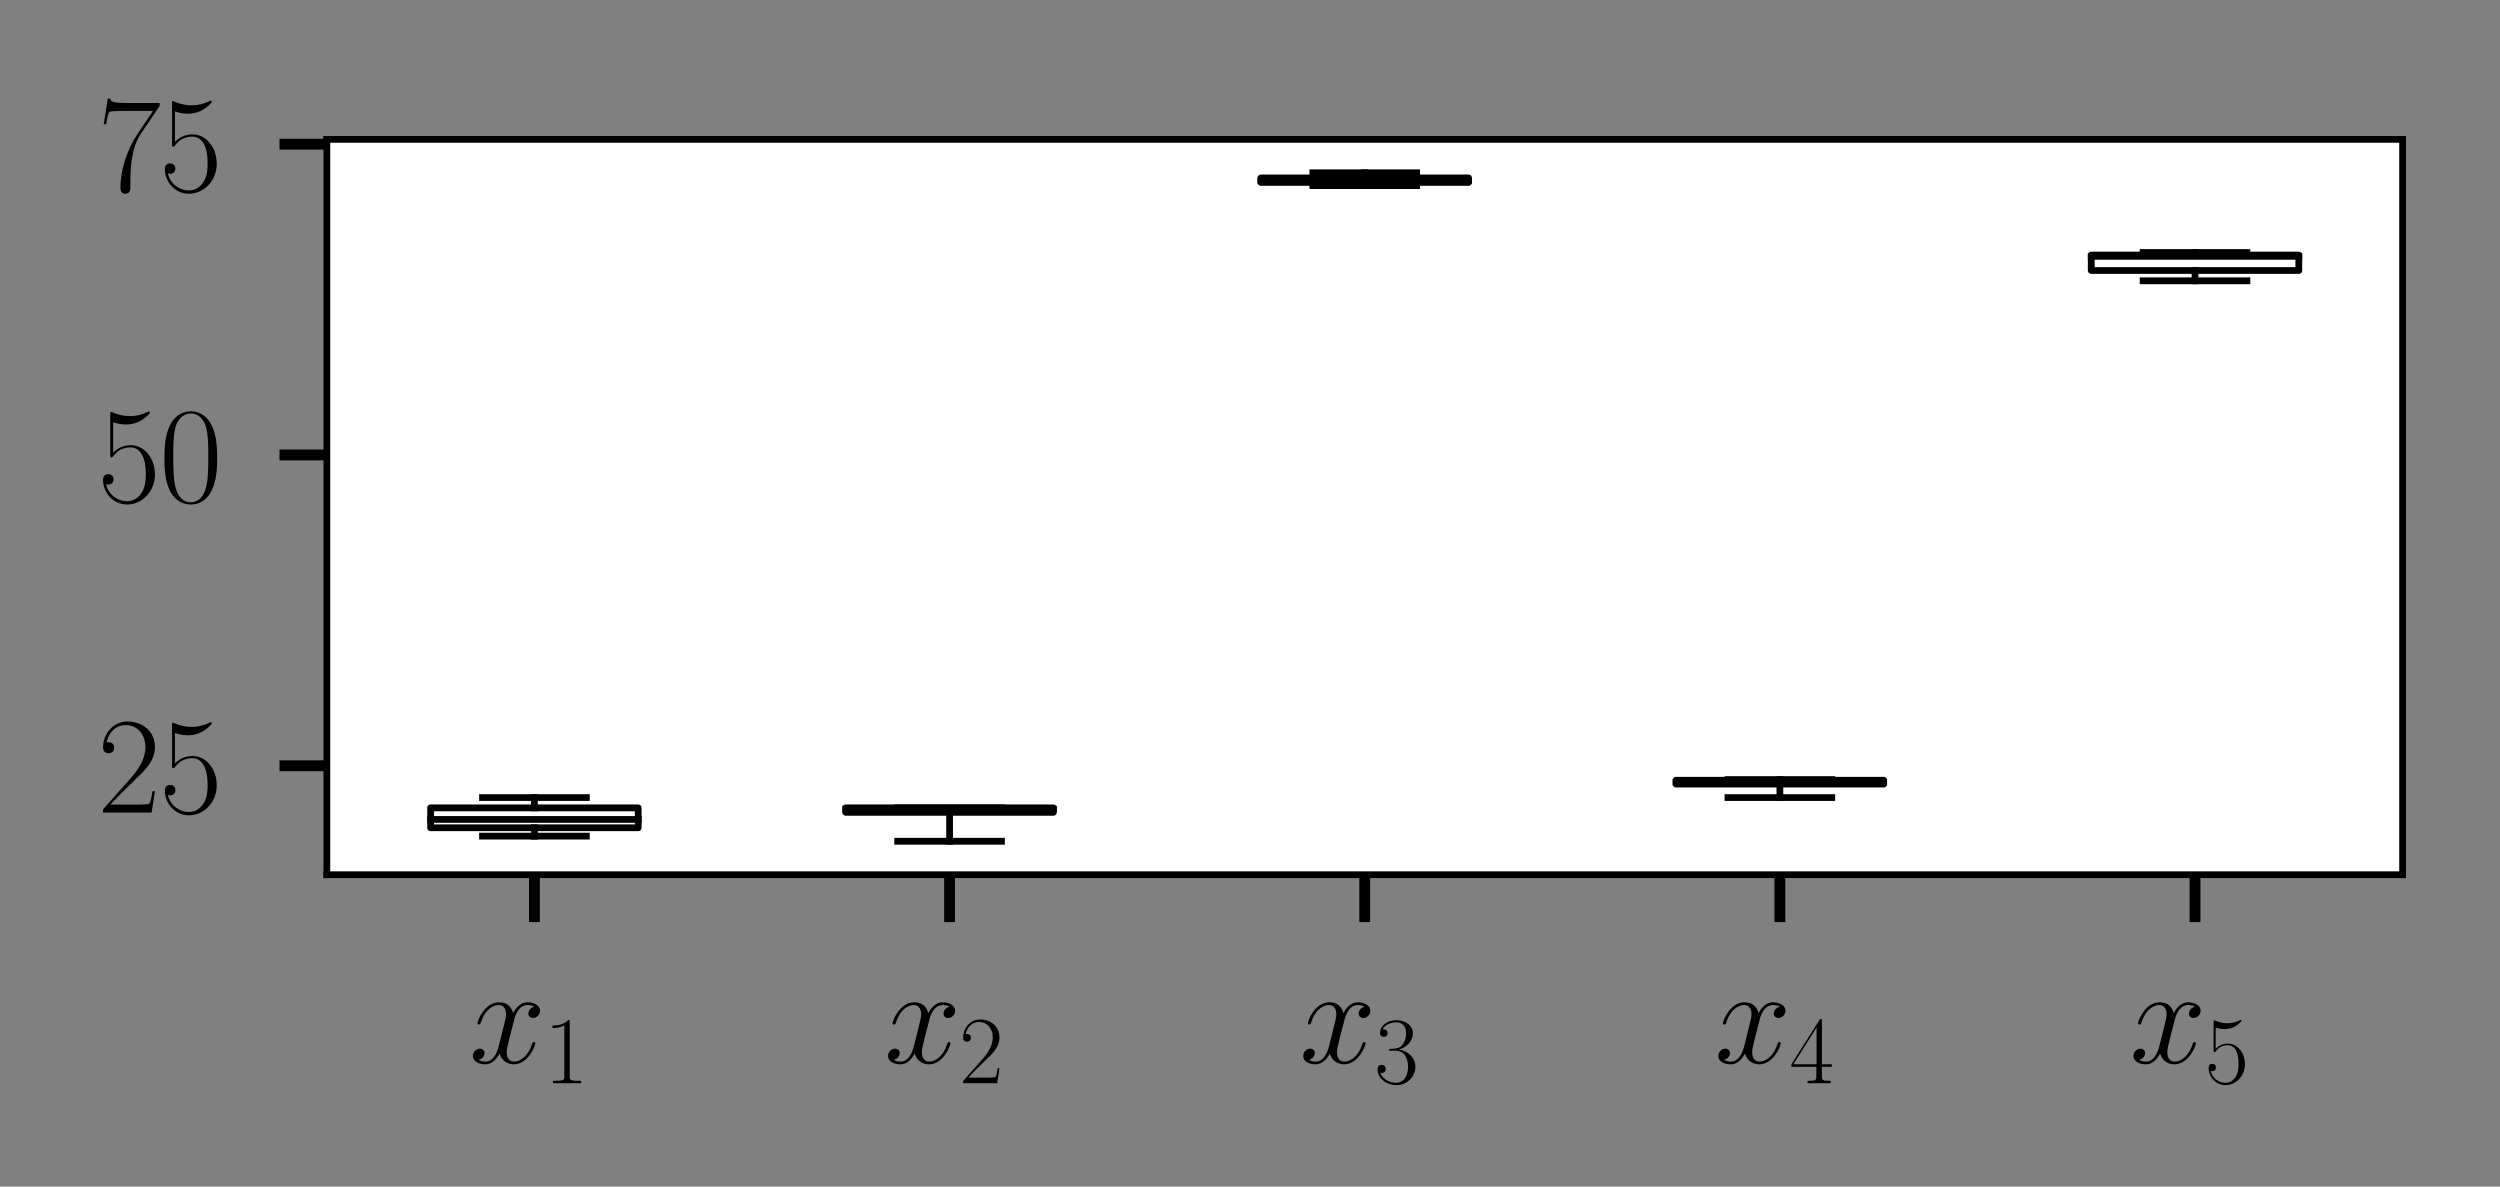 <?xml version="1.0" encoding="utf-8" standalone="no"?>
<!DOCTYPE svg PUBLIC "-//W3C//DTD SVG 1.1//EN"
  "http://www.w3.org/Graphics/SVG/1.1/DTD/svg11.dtd">
<svg xmlns:xlink="http://www.w3.org/1999/xlink" width="184.813pt" height="87.719pt" viewBox="0 0 184.813 87.719" xmlns="http://www.w3.org/2000/svg" version="1.1">
 <rect x="0" y="0" width="184.813" height="87.719" fill="#808080" stroke="none"/>
 <defs>
  <style type="text/css">*{stroke-linejoin: round; stroke-linecap: butt}</style>
 </defs>
 <g id="figure_1">
  <g id="patch_1">
   <path d="M 0 87.719 
L 184.813 87.719 
L 184.813 0 
L 0 0 
L 0 87.719 
z
" style="fill: none"/>
  </g>
  <g id="axes_1">
   <g id="patch_2">
    <path d="M 24.163 64.663 
L 177.613 64.663 
L 177.613 10.303 
L 24.163 10.303 
z
" style="fill: #ffffff"/>
   </g>
   <g id="matplotlib.axis_1">
    <g id="xtick_1">
     <g id="line2d_1">
      <defs>
       <path id="mfb64588de2" d="M 0 0 
L 0 3.5 
" style="stroke: #000000; stroke-width: 0.8"/>
      </defs>
      <g>
       <use xlink:href="#mfb64588de2" x="39.508" y="64.663" style="stroke: #000000; stroke-width: 0.8"/>
      </g>
     </g>
     <g id="text_1">
      <!-- $x_1$ -->
      <g transform="translate(34.675 78.581)scale(0.1 -0.1)">
       <defs>
        <path id="CMMI12-78" d="M 3034 2606 
C 2829 2567 2752 2414 2752 2293 
C 2752 2139 2874 2088 2963 2088 
C 3155 2088 3290 2254 3290 2427 
C 3290 2695 2982 2816 2714 2816 
C 2323 2816 2106 2433 2048 2312 
C 1901 2816 1504 2816 1389 2816 
C 736 2816 390 1980 390 1839 
C 390 1814 416 1782 461 1782 
C 512 1782 525 1820 538 1846 
C 755 2555 1184 2689 1370 2689 
C 1658 2689 1715 2420 1715 2267 
C 1715 2127 1677 1980 1600 1673 
L 1382 798 
C 1286 415 1101 64 762 64 
C 730 64 570 64 435 147 
C 666 192 717 383 717 460 
C 717 588 621 664 499 664 
C 346 664 179 530 179 326 
C 179 57 480 -64 755 -64 
C 1062 -64 1280 179 1414 441 
C 1517 64 1837 -64 2074 -64 
C 2726 -64 3072 773 3072 913 
C 3072 945 3046 971 3008 971 
C 2950 971 2944 939 2925 888 
C 2752 326 2381 64 2093 64 
C 1869 64 1747 230 1747 492 
C 1747 632 1773 734 1875 1156 
L 2099 2024 
C 2195 2408 2413 2689 2707 2689 
C 2720 2689 2899 2689 3034 2606 
z
" transform="scale(0.016)"/>
        <path id="CMR17-31" d="M 1702 4058 
C 1702 4192 1696 4192 1606 4192 
C 1357 3916 979 3827 621 3827 
C 602 3827 570 3827 563 3808 
C 557 3795 557 3782 557 3648 
C 755 3648 1088 3686 1344 3839 
L 1344 461 
C 1344 236 1331 160 781 160 
L 589 160 
L 589 0 
C 896 0 1216 0 1523 0 
C 1830 0 2150 0 2458 0 
L 2458 160 
L 2266 160 
C 1715 160 1702 230 1702 458 
L 1702 4058 
z
" transform="scale(0.016)"/>
       </defs>
       <use xlink:href="#CMMI12-78" transform="scale(0.996)"/>
       <use xlink:href="#CMR17-31" transform="translate(55.434 -14.944)scale(0.697)"/>
      </g>
     </g>
    </g>
    <g id="xtick_2">
     <g id="line2d_2">
      <g>
       <use xlink:href="#mfb64588de2" x="70.198" y="64.663" style="stroke: #000000; stroke-width: 0.8"/>
      </g>
     </g>
     <g id="text_2">
      <!-- $x_2$ -->
      <g transform="translate(65.365 78.581)scale(0.1 -0.1)">
       <defs>
        <path id="CMR17-32" d="M 2669 989 
L 2554 989 
C 2490 536 2438 459 2413 420 
C 2381 369 1920 369 1830 369 
L 602 369 
C 832 619 1280 1072 1824 1597 
C 2214 1967 2669 2402 2669 3035 
C 2669 3790 2067 4224 1395 4224 
C 691 4224 262 3604 262 3030 
C 262 2780 448 2748 525 2748 
C 589 2748 781 2787 781 3010 
C 781 3207 614 3264 525 3264 
C 486 3264 448 3258 422 3245 
C 544 3790 915 4058 1306 4058 
C 1862 4058 2227 3617 2227 3035 
C 2227 2479 1901 2000 1536 1584 
L 262 146 
L 262 0 
L 2515 0 
L 2669 989 
z
" transform="scale(0.016)"/>
       </defs>
       <use xlink:href="#CMMI12-78" transform="scale(0.996)"/>
       <use xlink:href="#CMR17-32" transform="translate(55.434 -14.944)scale(0.697)"/>
      </g>
     </g>
    </g>
    <g id="xtick_3">
     <g id="line2d_3">
      <g>
       <use xlink:href="#mfb64588de2" x="100.888" y="64.663" style="stroke: #000000; stroke-width: 0.8"/>
      </g>
     </g>
     <g id="text_3">
      <!-- $x_3$ -->
      <g transform="translate(96.055 78.581)scale(0.1 -0.1)">
       <defs>
        <path id="CMR17-33" d="M 1414 2157 
C 1984 2157 2234 1662 2234 1090 
C 2234 320 1824 25 1453 25 
C 1114 25 563 194 390 693 
C 422 680 454 680 486 680 
C 640 680 755 782 755 948 
C 755 1133 614 1216 486 1216 
C 378 1216 211 1165 211 926 
C 211 335 787 -128 1466 -128 
C 2176 -128 2720 430 2720 1085 
C 2720 1707 2208 2157 1600 2227 
C 2086 2328 2554 2756 2554 3329 
C 2554 3820 2048 4179 1472 4179 
C 890 4179 378 3829 378 3329 
C 378 3110 544 3072 627 3072 
C 762 3072 877 3155 877 3321 
C 877 3486 762 3569 627 3569 
C 602 3569 570 3569 544 3557 
C 730 3959 1235 4032 1459 4032 
C 1683 4032 2106 3925 2106 3320 
C 2106 3143 2080 2828 1862 2550 
C 1670 2304 1453 2304 1242 2284 
C 1210 2284 1062 2269 1037 2269 
C 992 2263 966 2257 966 2208 
C 966 2163 973 2157 1101 2157 
L 1414 2157 
z
" transform="scale(0.016)"/>
       </defs>
       <use xlink:href="#CMMI12-78" transform="scale(0.996)"/>
       <use xlink:href="#CMR17-33" transform="translate(55.434 -14.944)scale(0.697)"/>
      </g>
     </g>
    </g>
    <g id="xtick_4">
     <g id="line2d_4">
      <g>
       <use xlink:href="#mfb64588de2" x="131.578" y="64.663" style="stroke: #000000; stroke-width: 0.8"/>
      </g>
     </g>
     <g id="text_4">
      <!-- $x_4$ -->
      <g transform="translate(126.745 78.581)scale(0.1 -0.1)">
       <defs>
        <path id="CMR17-34" d="M 2150 4122 
C 2150 4256 2144 4256 2029 4256 
L 128 1254 
L 128 1088 
L 1779 1088 
L 1779 457 
C 1779 224 1766 160 1318 160 
L 1197 160 
L 1197 0 
C 1402 0 1747 0 1965 0 
C 2182 0 2528 0 2733 0 
L 2733 160 
L 2611 160 
C 2163 160 2150 224 2150 457 
L 2150 1088 
L 2803 1088 
L 2803 1254 
L 2150 1254 
L 2150 4122 
z
M 1798 3703 
L 1798 1254 
L 256 1254 
L 1798 3703 
z
" transform="scale(0.016)"/>
       </defs>
       <use xlink:href="#CMMI12-78" transform="scale(0.996)"/>
       <use xlink:href="#CMR17-34" transform="translate(55.434 -14.944)scale(0.697)"/>
      </g>
     </g>
    </g>
    <g id="xtick_5">
     <g id="line2d_5">
      <g>
       <use xlink:href="#mfb64588de2" x="162.268" y="64.663" style="stroke: #000000; stroke-width: 0.8"/>
      </g>
     </g>
     <g id="text_5">
      <!-- $x_5$ -->
      <g transform="translate(157.435 78.581)scale(0.1 -0.1)">
       <defs>
        <path id="CMR17-35" d="M 730 3692 
C 794 3666 1056 3584 1325 3584 
C 1920 3584 2246 3911 2432 4100 
C 2432 4157 2432 4192 2394 4192 
C 2387 4192 2374 4192 2323 4163 
C 2099 4058 1837 3973 1517 3973 
C 1325 3973 1037 3999 723 4139 
C 653 4171 640 4171 634 4171 
C 602 4171 595 4164 595 4037 
L 595 2203 
C 595 2089 595 2057 659 2057 
C 691 2057 704 2070 736 2114 
C 941 2401 1222 2522 1542 2522 
C 1766 2522 2246 2382 2246 1289 
C 2246 1085 2246 715 2054 421 
C 1894 159 1645 25 1370 25 
C 947 25 518 320 403 814 
C 429 807 480 795 506 795 
C 589 795 749 840 749 1038 
C 749 1210 627 1280 506 1280 
C 358 1280 262 1190 262 1011 
C 262 454 704 -128 1382 -128 
C 2042 -128 2669 440 2669 1264 
C 2669 2030 2170 2624 1549 2624 
C 1222 2624 947 2503 730 2274 
L 730 3692 
z
" transform="scale(0.016)"/>
       </defs>
       <use xlink:href="#CMMI12-78" transform="scale(0.996)"/>
       <use xlink:href="#CMR17-35" transform="translate(55.434 -14.944)scale(0.697)"/>
      </g>
     </g>
    </g>
   </g>
   <g id="matplotlib.axis_2">
    <g id="ytick_1">
     <g id="line2d_6">
      <defs>
       <path id="m301203e5f0" d="M 0 0 
L -3.5 0 
" style="stroke: #000000; stroke-width: 0.8"/>
      </defs>
      <g>
       <use xlink:href="#m301203e5f0" x="24.163" y="56.609" style="stroke: #000000; stroke-width: 0.8"/>
      </g>
     </g>
     <g id="text_6">
      <!-- $\mathdefault{25}$ -->
      <g transform="translate(7.2 60.068)scale(0.1 -0.1)">
       <use xlink:href="#CMR17-32" transform="scale(0.996)"/>
       <use xlink:href="#CMR17-35" transform="translate(45.69 0)scale(0.996)"/>
      </g>
     </g>
    </g>
    <g id="ytick_2">
     <g id="line2d_7">
      <g>
       <use xlink:href="#m301203e5f0" x="24.163" y="33.634" style="stroke: #000000; stroke-width: 0.8"/>
      </g>
     </g>
     <g id="text_7">
      <!-- $\mathdefault{50}$ -->
      <g transform="translate(7.2 37.093)scale(0.1 -0.1)">
       <defs>
        <path id="CMR17-30" d="M 2688 2025 
C 2688 2416 2682 3080 2413 3591 
C 2176 4039 1798 4198 1466 4198 
C 1158 4198 768 4058 525 3597 
C 269 3118 243 2524 243 2025 
C 243 1661 250 1106 448 619 
C 723 -39 1216 -128 1466 -128 
C 1760 -128 2208 -7 2470 600 
C 2662 1042 2688 1559 2688 2025 
z
M 1466 -26 
C 1056 -26 813 325 723 812 
C 653 1188 653 1738 653 2096 
C 653 2588 653 2997 736 3387 
C 858 3929 1216 4096 1466 4096 
C 1728 4096 2067 3923 2189 3400 
C 2272 3036 2278 2607 2278 2096 
C 2278 1680 2278 1169 2202 792 
C 2067 95 1690 -26 1466 -26 
z
" transform="scale(0.016)"/>
       </defs>
       <use xlink:href="#CMR17-35" transform="scale(0.996)"/>
       <use xlink:href="#CMR17-30" transform="translate(45.69 0)scale(0.996)"/>
      </g>
     </g>
    </g>
    <g id="ytick_3">
     <g id="line2d_8">
      <g>
       <use xlink:href="#m301203e5f0" x="24.163" y="10.659" style="stroke: #000000; stroke-width: 0.8"/>
      </g>
     </g>
     <g id="text_8">
      <!-- $\mathdefault{75}$ -->
      <g transform="translate(7.2 14.118)scale(0.1 -0.1)">
       <defs>
        <path id="CMR17-37" d="M 2886 3941 
L 2886 4081 
L 1382 4081 
C 634 4081 621 4165 595 4288 
L 480 4288 
L 294 3094 
L 410 3094 
C 429 3215 474 3540 550 3661 
C 589 3712 1062 3712 1171 3712 
L 2579 3712 
L 1869 2661 
C 1395 1954 1069 999 1069 165 
C 1069 89 1069 -128 1299 -128 
C 1530 -128 1530 89 1530 171 
L 1530 465 
C 1530 1508 1709 2196 2003 2636 
L 2886 3941 
z
" transform="scale(0.016)"/>
       </defs>
       <use xlink:href="#CMR17-37" transform="scale(0.996)"/>
       <use xlink:href="#CMR17-35" transform="translate(45.69 0)scale(0.996)"/>
      </g>
     </g>
    </g>
   </g>
   <g id="patch_3">
    <path d="M 31.835 61.194 
L 47.18 61.194 
L 47.18 59.721 
L 31.835 59.721 
L 31.835 61.194 
z
" clip-path="url(#p7b07cbad60)" style="fill: #ffffff; stroke: #000000; stroke-width: 0.5; stroke-linejoin: miter"/>
   </g>
   <g id="line2d_9">
    <path d="M 39.508 61.194 
L 39.508 61.812 
" clip-path="url(#p7b07cbad60)" style="fill: none; stroke: #000000; stroke-width: 0.5; stroke-linecap: square"/>
   </g>
   <g id="line2d_10">
    <path d="M 39.508 59.721 
L 39.508 58.961 
" clip-path="url(#p7b07cbad60)" style="fill: none; stroke: #000000; stroke-width: 0.5; stroke-linecap: square"/>
   </g>
   <g id="line2d_11">
    <path d="M 35.671 61.812 
L 43.344 61.812 
" clip-path="url(#p7b07cbad60)" style="fill: none; stroke: #000000; stroke-width: 0.5; stroke-linecap: square"/>
   </g>
   <g id="line2d_12">
    <path d="M 35.671 58.961 
L 43.344 58.961 
" clip-path="url(#p7b07cbad60)" style="fill: none; stroke: #000000; stroke-width: 0.5; stroke-linecap: square"/>
   </g>
   <g id="line2d_13"/>
   <g id="patch_4">
    <path d="M 62.525 60.054 
L 77.87 60.054 
L 77.87 59.721 
L 62.525 59.721 
L 62.525 60.054 
z
" clip-path="url(#p7b07cbad60)" style="fill: #ffffff; stroke: #000000; stroke-width: 0.5; stroke-linejoin: miter"/>
   </g>
   <g id="line2d_14">
    <path d="M 70.198 60.054 
L 70.198 62.192 
" clip-path="url(#p7b07cbad60)" style="fill: none; stroke: #000000; stroke-width: 0.5; stroke-linecap: square"/>
   </g>
   <g id="line2d_15">
    <path d="M 70.198 59.721 
L 70.198 59.721 
" clip-path="url(#p7b07cbad60)" style="fill: none; stroke: #000000; stroke-width: 0.5; stroke-linecap: square"/>
   </g>
   <g id="line2d_16">
    <path d="M 66.361 62.192 
L 74.034 62.192 
" clip-path="url(#p7b07cbad60)" style="fill: none; stroke: #000000; stroke-width: 0.5; stroke-linecap: square"/>
   </g>
   <g id="line2d_17">
    <path d="M 66.361 59.721 
L 74.034 59.721 
" clip-path="url(#p7b07cbad60)" style="fill: none; stroke: #000000; stroke-width: 0.5; stroke-linecap: square"/>
   </g>
   <g id="line2d_18"/>
   <g id="patch_5">
    <path d="M 93.215 13.487 
L 108.56 13.487 
L 108.56 13.154 
L 93.215 13.154 
L 93.215 13.487 
z
" clip-path="url(#p7b07cbad60)" style="fill: #ffffff; stroke: #000000; stroke-width: 0.5; stroke-linejoin: miter"/>
   </g>
   <g id="line2d_19">
    <path d="M 100.888 13.487 
L 100.888 13.724 
" clip-path="url(#p7b07cbad60)" style="fill: none; stroke: #000000; stroke-width: 0.5; stroke-linecap: square"/>
   </g>
   <g id="line2d_20">
    <path d="M 100.888 13.154 
L 100.888 12.774 
" clip-path="url(#p7b07cbad60)" style="fill: none; stroke: #000000; stroke-width: 0.5; stroke-linecap: square"/>
   </g>
   <g id="line2d_21">
    <path d="M 97.051 13.724 
L 104.724 13.724 
" clip-path="url(#p7b07cbad60)" style="fill: none; stroke: #000000; stroke-width: 0.5; stroke-linecap: square"/>
   </g>
   <g id="line2d_22">
    <path d="M 97.051 12.774 
L 104.724 12.774 
" clip-path="url(#p7b07cbad60)" style="fill: none; stroke: #000000; stroke-width: 0.5; stroke-linecap: square"/>
   </g>
   <g id="line2d_23"/>
   <g id="patch_6">
    <path d="M 123.905 57.963 
L 139.25 57.963 
L 139.25 57.678 
L 123.905 57.678 
L 123.905 57.963 
z
" clip-path="url(#p7b07cbad60)" style="fill: #ffffff; stroke: #000000; stroke-width: 0.5; stroke-linejoin: miter"/>
   </g>
   <g id="line2d_24">
    <path d="M 131.578 57.963 
L 131.578 58.961 
" clip-path="url(#p7b07cbad60)" style="fill: none; stroke: #000000; stroke-width: 0.5; stroke-linecap: square"/>
   </g>
   <g id="line2d_25">
    <path d="M 131.578 57.678 
L 131.578 57.63 
" clip-path="url(#p7b07cbad60)" style="fill: none; stroke: #000000; stroke-width: 0.5; stroke-linecap: square"/>
   </g>
   <g id="line2d_26">
    <path d="M 127.741 58.961 
L 135.414 58.961 
" clip-path="url(#p7b07cbad60)" style="fill: none; stroke: #000000; stroke-width: 0.5; stroke-linecap: square"/>
   </g>
   <g id="line2d_27">
    <path d="M 127.741 57.63 
L 135.414 57.63 
" clip-path="url(#p7b07cbad60)" style="fill: none; stroke: #000000; stroke-width: 0.5; stroke-linecap: square"/>
   </g>
   <g id="line2d_28"/>
   <g id="patch_7">
    <path d="M 154.595 19.996 
L 169.94 19.996 
L 169.94 18.856 
L 154.595 18.856 
L 154.595 19.996 
z
" clip-path="url(#p7b07cbad60)" style="fill: #ffffff; stroke: #000000; stroke-width: 0.5; stroke-linejoin: miter"/>
   </g>
   <g id="line2d_29">
    <path d="M 162.268 19.996 
L 162.268 20.757 
" clip-path="url(#p7b07cbad60)" style="fill: none; stroke: #000000; stroke-width: 0.5; stroke-linecap: square"/>
   </g>
   <g id="line2d_30">
    <path d="M 162.268 18.856 
L 162.268 18.666 
" clip-path="url(#p7b07cbad60)" style="fill: none; stroke: #000000; stroke-width: 0.5; stroke-linecap: square"/>
   </g>
   <g id="line2d_31">
    <path d="M 158.431 20.757 
L 166.104 20.757 
" clip-path="url(#p7b07cbad60)" style="fill: none; stroke: #000000; stroke-width: 0.5; stroke-linecap: square"/>
   </g>
   <g id="line2d_32">
    <path d="M 158.431 18.666 
L 166.104 18.666 
" clip-path="url(#p7b07cbad60)" style="fill: none; stroke: #000000; stroke-width: 0.5; stroke-linecap: square"/>
   </g>
   <g id="line2d_33"/>
   <g id="line2d_34">
    <path d="M 31.835 60.576 
L 47.18 60.576 
" clip-path="url(#p7b07cbad60)" style="fill: none; stroke: #000000; stroke-width: 0.5; stroke-linecap: square"/>
   </g>
   <g id="line2d_35">
    <path d="M 62.525 59.816 
L 77.87 59.816 
" clip-path="url(#p7b07cbad60)" style="fill: none; stroke: #000000; stroke-width: 0.5; stroke-linecap: square"/>
   </g>
   <g id="line2d_36">
    <path d="M 93.215 13.344 
L 108.56 13.344 
" clip-path="url(#p7b07cbad60)" style="fill: none; stroke: #000000; stroke-width: 0.5; stroke-linecap: square"/>
   </g>
   <g id="line2d_37">
    <path d="M 123.905 57.82 
L 139.25 57.82 
" clip-path="url(#p7b07cbad60)" style="fill: none; stroke: #000000; stroke-width: 0.5; stroke-linecap: square"/>
   </g>
   <g id="line2d_38">
    <path d="M 154.595 18.951 
L 169.94 18.951 
" clip-path="url(#p7b07cbad60)" style="fill: none; stroke: #000000; stroke-width: 0.5; stroke-linecap: square"/>
   </g>
   <g id="patch_8">
    <path d="M 24.163 64.663 
L 24.163 10.303 
" style="fill: none; stroke: #000000; stroke-width: 0.5; stroke-linejoin: miter; stroke-linecap: square"/>
   </g>
   <g id="patch_9">
    <path d="M 177.613 64.663 
L 177.613 10.303 
" style="fill: none; stroke: #000000; stroke-width: 0.5; stroke-linejoin: miter; stroke-linecap: square"/>
   </g>
   <g id="patch_10">
    <path d="M 24.163 64.663 
L 177.613 64.663 
" style="fill: none; stroke: #000000; stroke-width: 0.5; stroke-linejoin: miter; stroke-linecap: square"/>
   </g>
   <g id="patch_11">
    <path d="M 24.163 10.303 
L 177.613 10.303 
" style="fill: none; stroke: #000000; stroke-width: 0.5; stroke-linejoin: miter; stroke-linecap: square"/>
   </g>
  </g>
 </g>
 <defs>
  <clipPath id="p7b07cbad60">
   <rect x="24.163" y="10.303" width="153.45" height="54.36"/>
  </clipPath>
 </defs>
</svg>
